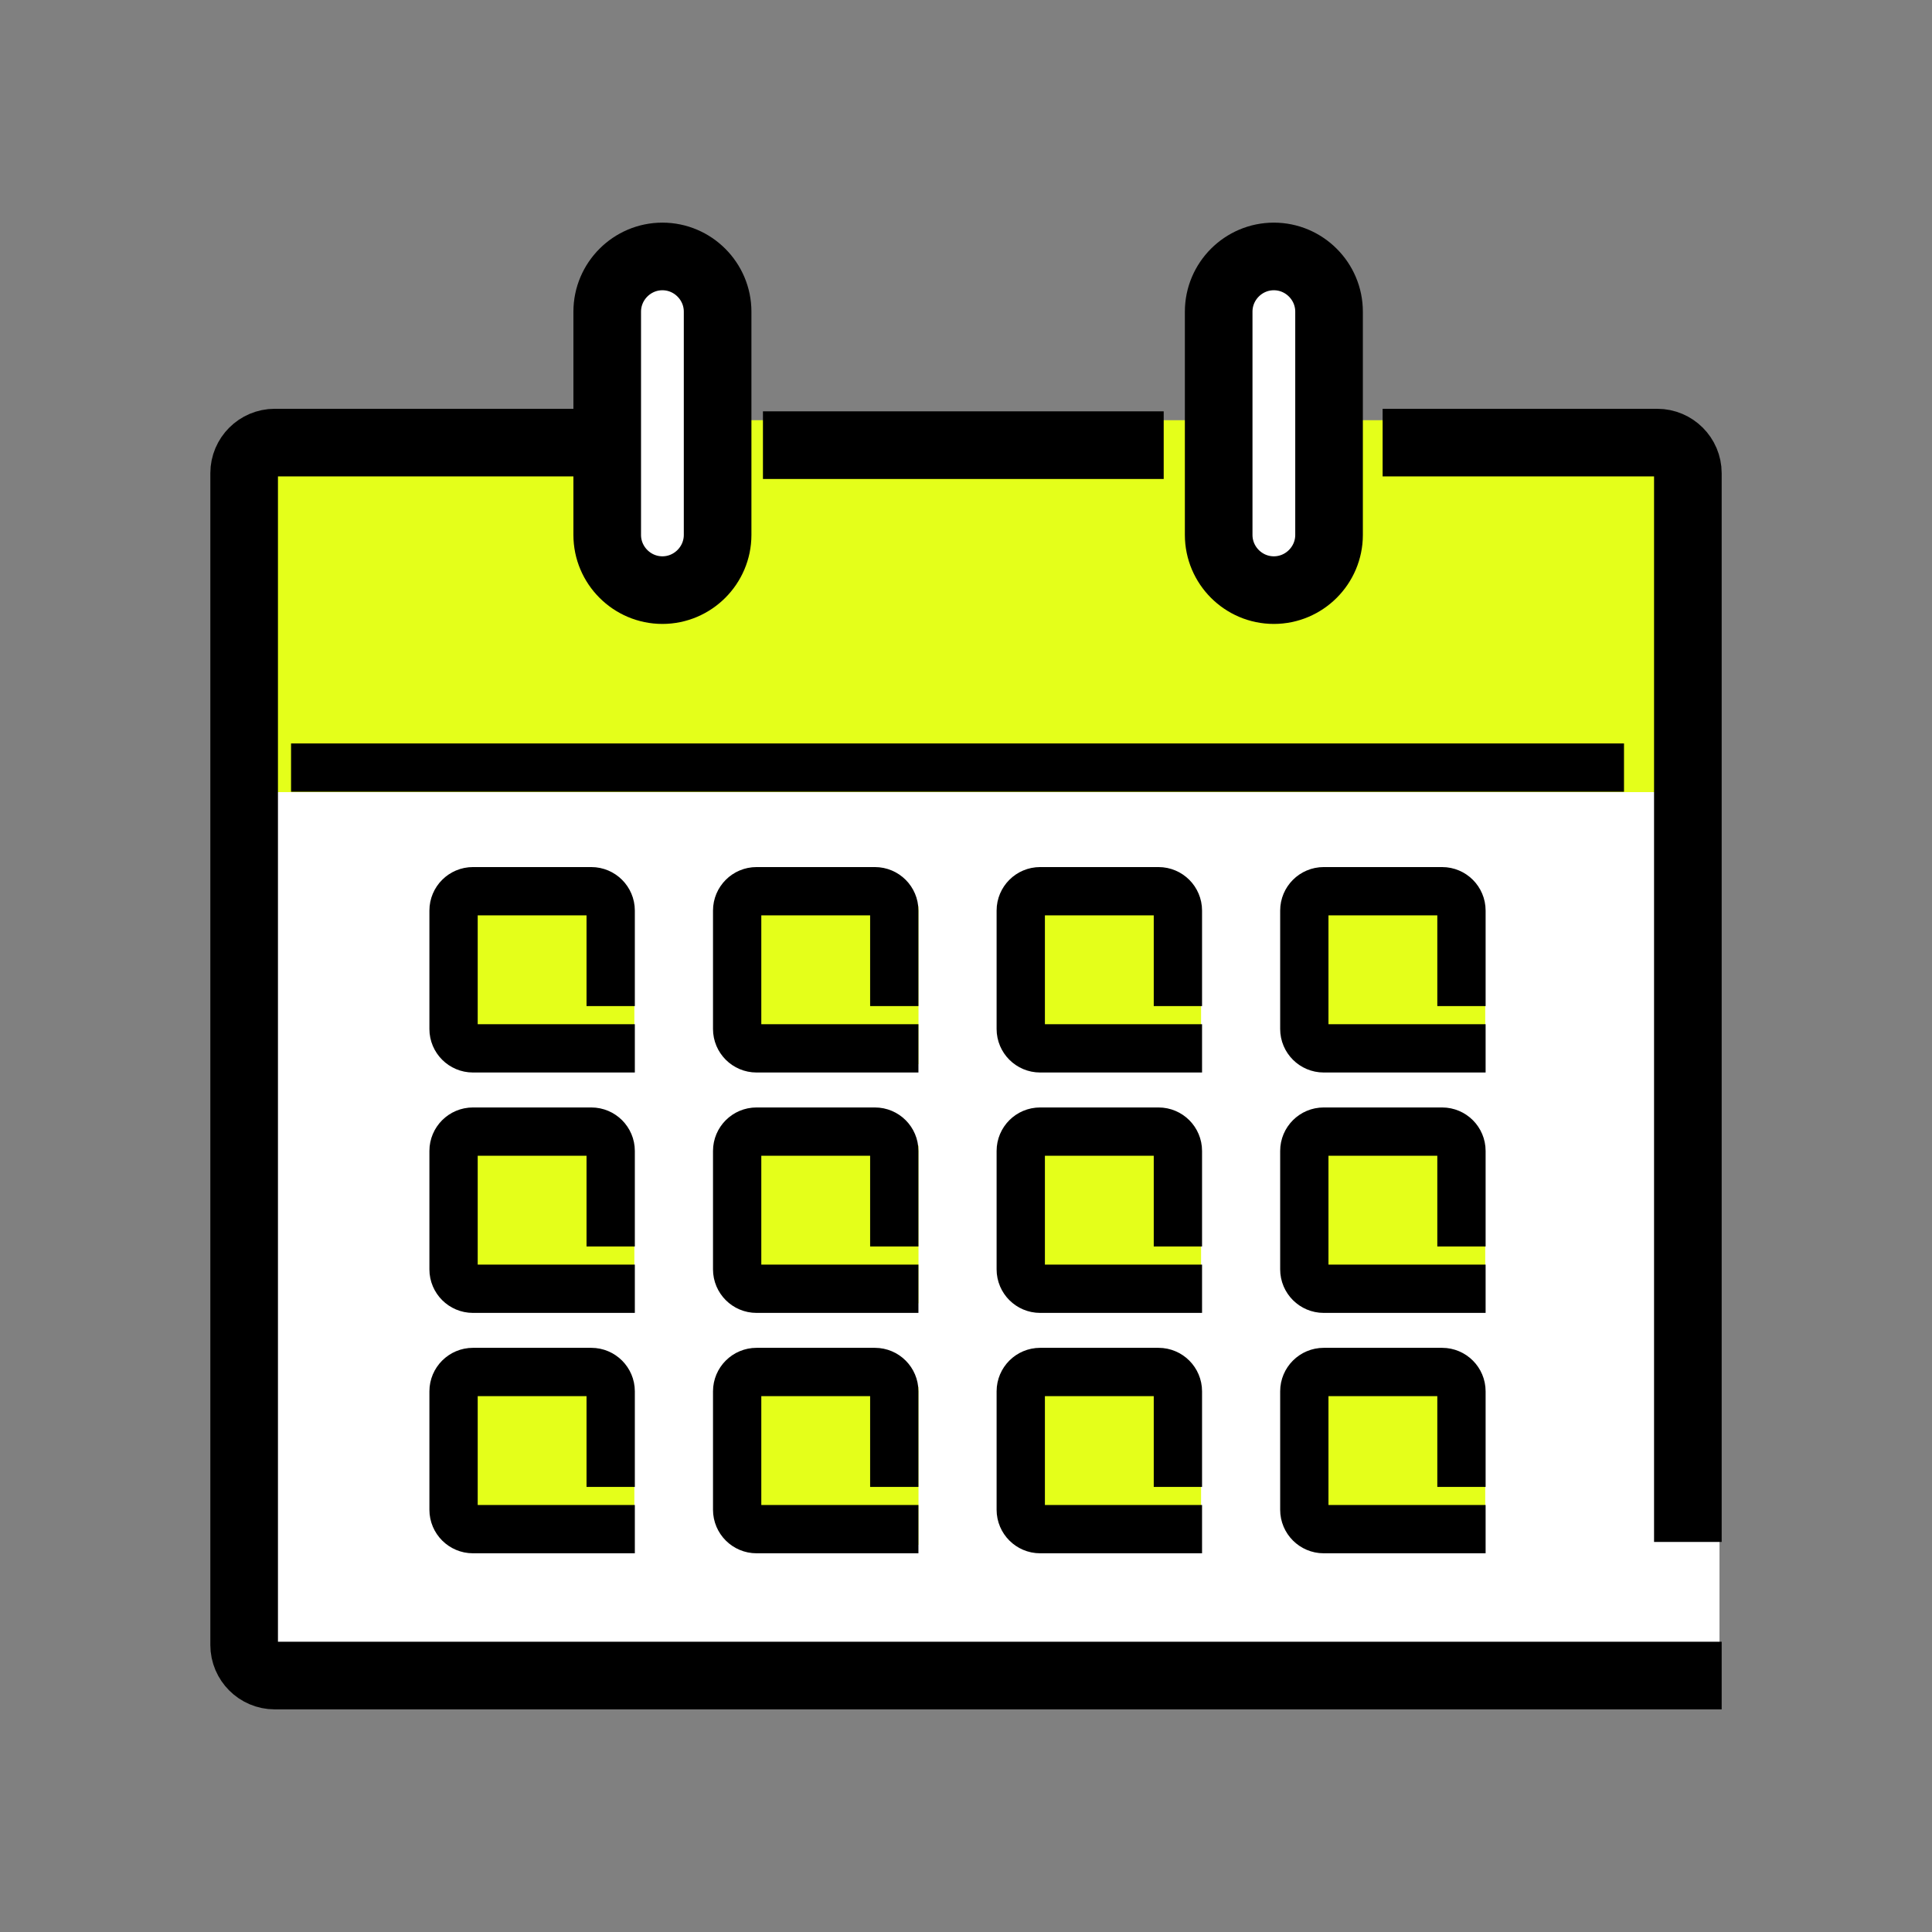 <?xml version="1.0" encoding="utf-8"?>
<!-- Generator: Adobe Illustrator 15.0.2, SVG Export Plug-In . SVG Version: 6.00 Build 0)  -->
<!DOCTYPE svg PUBLIC "-//W3C//DTD SVG 1.1//EN" "http://www.w3.org/Graphics/SVG/1.1/DTD/svg11.dtd">
<svg version="1.1" id="Layer_1" xmlns="http://www.w3.org/2000/svg" xmlns:xlink="http://www.w3.org/1999/xlink" x="0px" y="0px"
	 width="200px" height="200px" viewBox="0 0 200 200" enable-background="new 0 0 200 200" xml:space="preserve">
<rect x="0" y="0" width="200" height="200" fill="#808080" stroke="none"/>
<rect x="27.179" y="82" fill="#FFFFFF" width="150.821" height="91.418"/>
<rect x="47.524" y="93.833" fill="#E4FF1A" width="18.143" height="16.333"/>
<rect x="76.94" y="93.833" fill="#E4FF1A" width="18.143" height="16.333"/>
<rect x="106.191" y="93.833" fill="#E4FF1A" width="18.143" height="16.333"/>
<rect x="135.607" y="93.833" fill="#E4FF1A" width="18.143" height="16.333"/>
<rect x="47.524" y="118.584" fill="#E4FF1A" width="18.143" height="16.333"/>
<rect x="76.94" y="118.584" fill="#E4FF1A" width="18.143" height="16.333"/>
<rect x="106.191" y="118.584" fill="#E4FF1A" width="18.143" height="16.333"/>
<rect x="135.607" y="118.584" fill="#E4FF1A" width="18.143" height="16.333"/>
<rect x="47.524" y="143.584" fill="#E4FF1A" width="18.143" height="16.333"/>
<rect x="76.94" y="143.584" fill="#E4FF1A" width="18.143" height="16.333"/>
<rect x="106.191" y="143.584" fill="#E4FF1A" width="18.143" height="16.333"/>
<rect x="135.607" y="143.584" fill="#E4FF1A" width="18.143" height="16.333"/>
<rect x="27.179" y="43.5" fill="#E4FF1A" width="147.547" height="38.5"/>
<path fill="none" stroke="#000000" stroke-width="7" stroke-linecap="square" stroke-linejoin="round" stroke-miterlimit="10" d="
	M174.727,173.453H28.438c-1.739,0-3.164-1.426-3.164-3.164V48.982c0-1.739,1.424-3.164,3.164-3.164h27.605"/>
<path fill="none" stroke="#000000" stroke-width="7" stroke-linecap="square" stroke-linejoin="round" stroke-miterlimit="10" d="
	M146.628,45.819h24.935c1.74,0,3.164,1.424,3.164,3.164V156.12"/>
<line fill="none" stroke="#000000" stroke-width="7" stroke-linecap="square" stroke-linejoin="round" stroke-miterlimit="10" x1="82.48" y1="46.083" x2="116.966" y2="46.083"/>
<line fill="none" stroke="#000000" stroke-width="5" stroke-linecap="square" stroke-linejoin="round" stroke-miterlimit="10" x1="32.63" y1="79.462" x2="165.616" y2="79.462"/>
<path fill="#FFFFFF" stroke="#000000" stroke-width="7" stroke-linecap="square" stroke-linejoin="round" stroke-miterlimit="10" d="
	M68.572,61.089L68.572,61.089c-3.143,0-5.713-2.572-5.713-5.715V32.263c0-3.144,2.57-5.716,5.713-5.716
	c3.143,0,5.715,2.572,5.715,5.716v23.111C74.287,58.517,71.714,61.089,68.572,61.089z"/>
<path fill="#FFFFFF" stroke="#000000" stroke-width="7" stroke-linecap="square" stroke-linejoin="round" stroke-miterlimit="10" d="
	M131.868,61.089L131.868,61.089c-3.146,0-5.711-2.572-5.711-5.715V32.263c0-3.144,2.565-5.716,5.711-5.716
	c3.144,0,5.715,2.572,5.715,5.716v23.111C137.583,58.517,135.012,61.089,131.868,61.089z"/>
<path fill="none" stroke="#000000" stroke-width="5" stroke-linecap="square" stroke-linejoin="round" stroke-miterlimit="10" d="
	M63.218,108.525H48.955c-1.102,0-2.003-0.901-2.003-2.002V94.261c0-1.101,0.901-2.002,2.003-2.002h12.261
	c1.101,0,2.002,0.901,2.002,2.002v7.391"/>
<path fill="none" stroke="#000000" stroke-width="5" stroke-linecap="square" stroke-linejoin="round" stroke-miterlimit="10" d="
	M63.218,133.411H48.955c-1.102,0-2.003-0.901-2.003-2.005v-12.26c0-1.104,0.901-2.002,2.003-2.002h12.261
	c1.101,0,2.002,0.897,2.002,2.002v7.39"/>
<path fill="none" stroke="#000000" stroke-width="5" stroke-linecap="square" stroke-linejoin="round" stroke-miterlimit="10" d="
	M63.218,158.296H48.955c-1.102,0-2.003-0.903-2.003-2.005v-12.262c0-1.1,0.901-2.002,2.003-2.002h12.261
	c1.101,0,2.002,0.902,2.002,2.002v7.394"/>
<path fill="none" stroke="#000000" stroke-width="5" stroke-linecap="square" stroke-linejoin="round" stroke-miterlimit="10" d="
	M92.576,108.525H78.312c-1.101,0-2.002-0.901-2.002-2.002V94.261c0-1.101,0.901-2.002,2.002-2.002h12.262
	c1.101,0,2.002,0.901,2.002,2.002v7.391"/>
<path fill="none" stroke="#000000" stroke-width="5" stroke-linecap="square" stroke-linejoin="round" stroke-miterlimit="10" d="
	M92.576,133.411H78.312c-1.101,0-2.002-0.901-2.002-2.005v-12.26c0-1.104,0.901-2.002,2.002-2.002h12.262
	c1.101,0,2.002,0.897,2.002,2.002v7.39"/>
<path fill="none" stroke="#000000" stroke-width="5" stroke-linecap="square" stroke-linejoin="round" stroke-miterlimit="10" d="
	M92.576,158.296H78.312c-1.101,0-2.002-0.903-2.002-2.005v-12.262c0-1.1,0.901-2.002,2.002-2.002h12.262
	c1.101,0,2.002,0.902,2.002,2.002v7.394"/>
<path fill="none" stroke="#000000" stroke-width="5" stroke-linecap="square" stroke-linejoin="round" stroke-miterlimit="10" d="
	M121.936,108.525H107.67c-1.102,0-2.002-0.901-2.002-2.002V94.261c0-1.101,0.9-2.002,2.002-2.002h12.264
	c1.101,0,2.002,0.901,2.002,2.002v7.391"/>
<path fill="none" stroke="#000000" stroke-width="5" stroke-linecap="square" stroke-linejoin="round" stroke-miterlimit="10" d="
	M121.936,133.411H107.67c-1.102,0-2.002-0.901-2.002-2.005v-12.26c0-1.104,0.9-2.002,2.002-2.002h12.264
	c1.101,0,2.002,0.897,2.002,2.002v7.39"/>
<path fill="none" stroke="#000000" stroke-width="5" stroke-linecap="square" stroke-linejoin="round" stroke-miterlimit="10" d="
	M121.936,158.296H107.67c-1.102,0-2.002-0.903-2.002-2.005v-12.262c0-1.1,0.9-2.002,2.002-2.002h12.264
	c1.101,0,2.002,0.902,2.002,2.002v7.394"/>
<path fill="none" stroke="#000000" stroke-width="5" stroke-linecap="square" stroke-linejoin="round" stroke-miterlimit="10" d="
	M151.29,108.525h-14.263c-1.103,0-2.004-0.901-2.004-2.002V94.261c0-1.101,0.901-2.002,2.004-2.002h12.263c1.103,0,2,0.901,2,2.002
	v7.391"/>
<path fill="none" stroke="#000000" stroke-width="5" stroke-linecap="square" stroke-linejoin="round" stroke-miterlimit="10" d="
	M151.29,133.411h-14.263c-1.103,0-2.004-0.901-2.004-2.005v-12.26c0-1.104,0.901-2.002,2.004-2.002h12.263c1.103,0,2,0.897,2,2.002
	v7.39"/>
<path fill="none" stroke="#000000" stroke-width="5" stroke-linecap="square" stroke-linejoin="round" stroke-miterlimit="10" d="
	M151.29,158.296h-14.263c-1.103,0-2.004-0.903-2.004-2.005v-12.262c0-1.1,0.901-2.002,2.004-2.002h12.263c1.103,0,2,0.902,2,2.002
	v7.394"/>
</svg>
